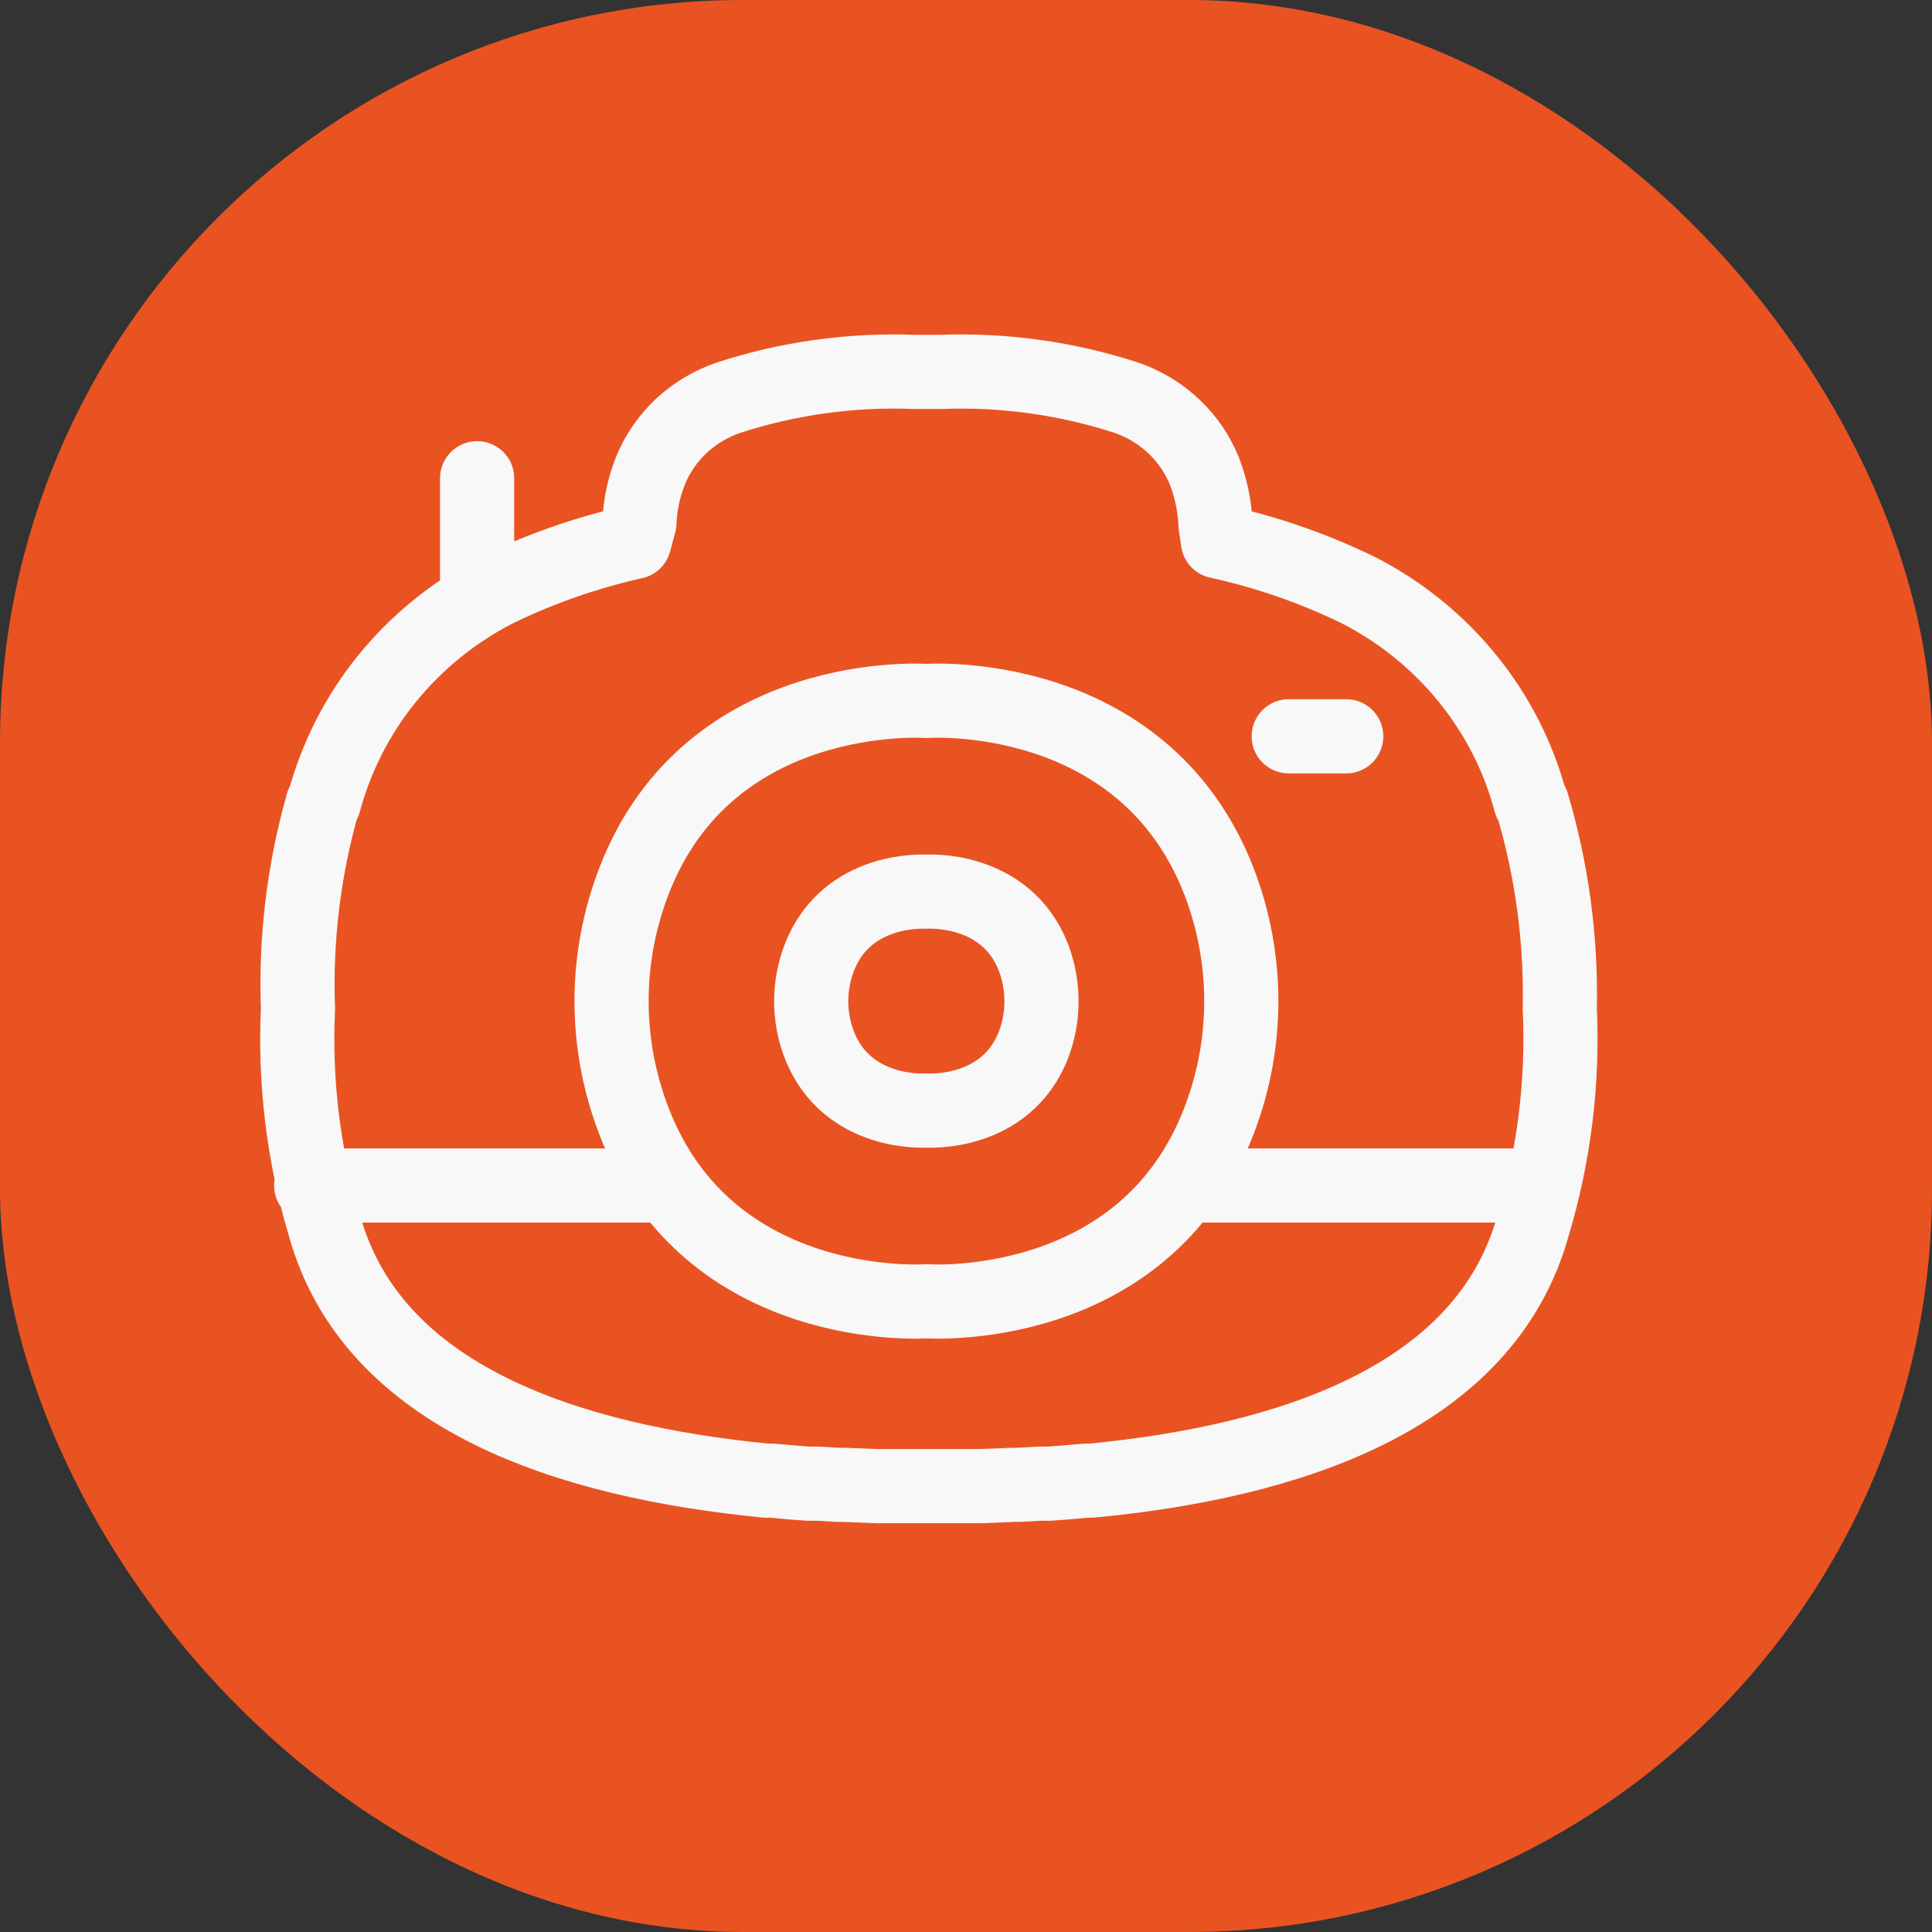<svg width="26" height="26" viewBox="0 0 26 26" fill="none" xmlns="http://www.w3.org/2000/svg">
<rect x="0" y="0" width="26" height="26" fill="#333333" stroke="none"/>
<rect width="26" height="26" rx="10" fill="#E95322"/>
<path d="M4.188 15.954H8.985M15.95 15.954H20.744M18.117 9.909H17.343M6.421 8.066V6.436M20.618 10.812L20.597 10.794C20.438 10.192 20.151 9.628 19.756 9.139C19.361 8.65 18.867 8.246 18.304 7.954C17.697 7.655 17.054 7.431 16.391 7.286L16.359 7.076C16.35 6.825 16.299 6.577 16.209 6.341C16.117 6.113 15.976 5.906 15.795 5.736C15.614 5.565 15.397 5.435 15.16 5.353C14.353 5.09 13.504 4.972 12.654 5.005H12.307C11.457 4.972 10.608 5.09 9.801 5.353C9.563 5.435 9.347 5.565 9.165 5.735C8.984 5.906 8.843 6.113 8.751 6.341C8.664 6.564 8.614 6.799 8.605 7.037L8.536 7.293C7.884 7.439 7.252 7.66 6.655 7.954C6.092 8.247 5.598 8.651 5.203 9.14C4.808 9.629 4.522 10.192 4.361 10.794L4.343 10.812C4.087 11.713 3.975 12.646 4.01 13.579C3.964 14.562 4.084 15.546 4.366 16.491C5.009 18.812 7.647 19.665 10.31 19.926H10.384L10.667 19.951L10.885 19.967H11.019L11.265 19.982H11.344L11.803 20H13.184L13.643 19.982H13.719L13.982 19.967H14.115L14.331 19.951L14.614 19.926H14.688C17.354 19.67 19.991 18.812 20.631 16.491C20.915 15.546 21.036 14.562 20.991 13.579C21.011 12.644 20.886 11.711 20.618 10.812ZM12.467 17.512C12.467 17.512 15.391 17.722 16.404 15.086C16.805 14.046 16.805 12.899 16.404 11.859C15.378 9.223 12.467 9.433 12.467 9.433C12.467 9.433 9.544 9.223 8.531 11.859C8.13 12.899 8.13 14.046 8.531 15.086C9.544 17.722 12.467 17.512 12.467 17.512ZM12.467 14.945C12.467 14.945 13.533 15.022 13.908 14.063C14.052 13.683 14.052 13.265 13.908 12.885C13.533 11.923 12.467 12 12.467 12C12.467 12 11.402 11.923 11.027 12.885C10.88 13.265 10.88 13.683 11.027 14.063C11.402 15.022 12.467 14.945 12.467 14.945Z" stroke="#F8F8F8" stroke-width="0.998" stroke-linecap="round" stroke-linejoin="round"/>
</svg>
